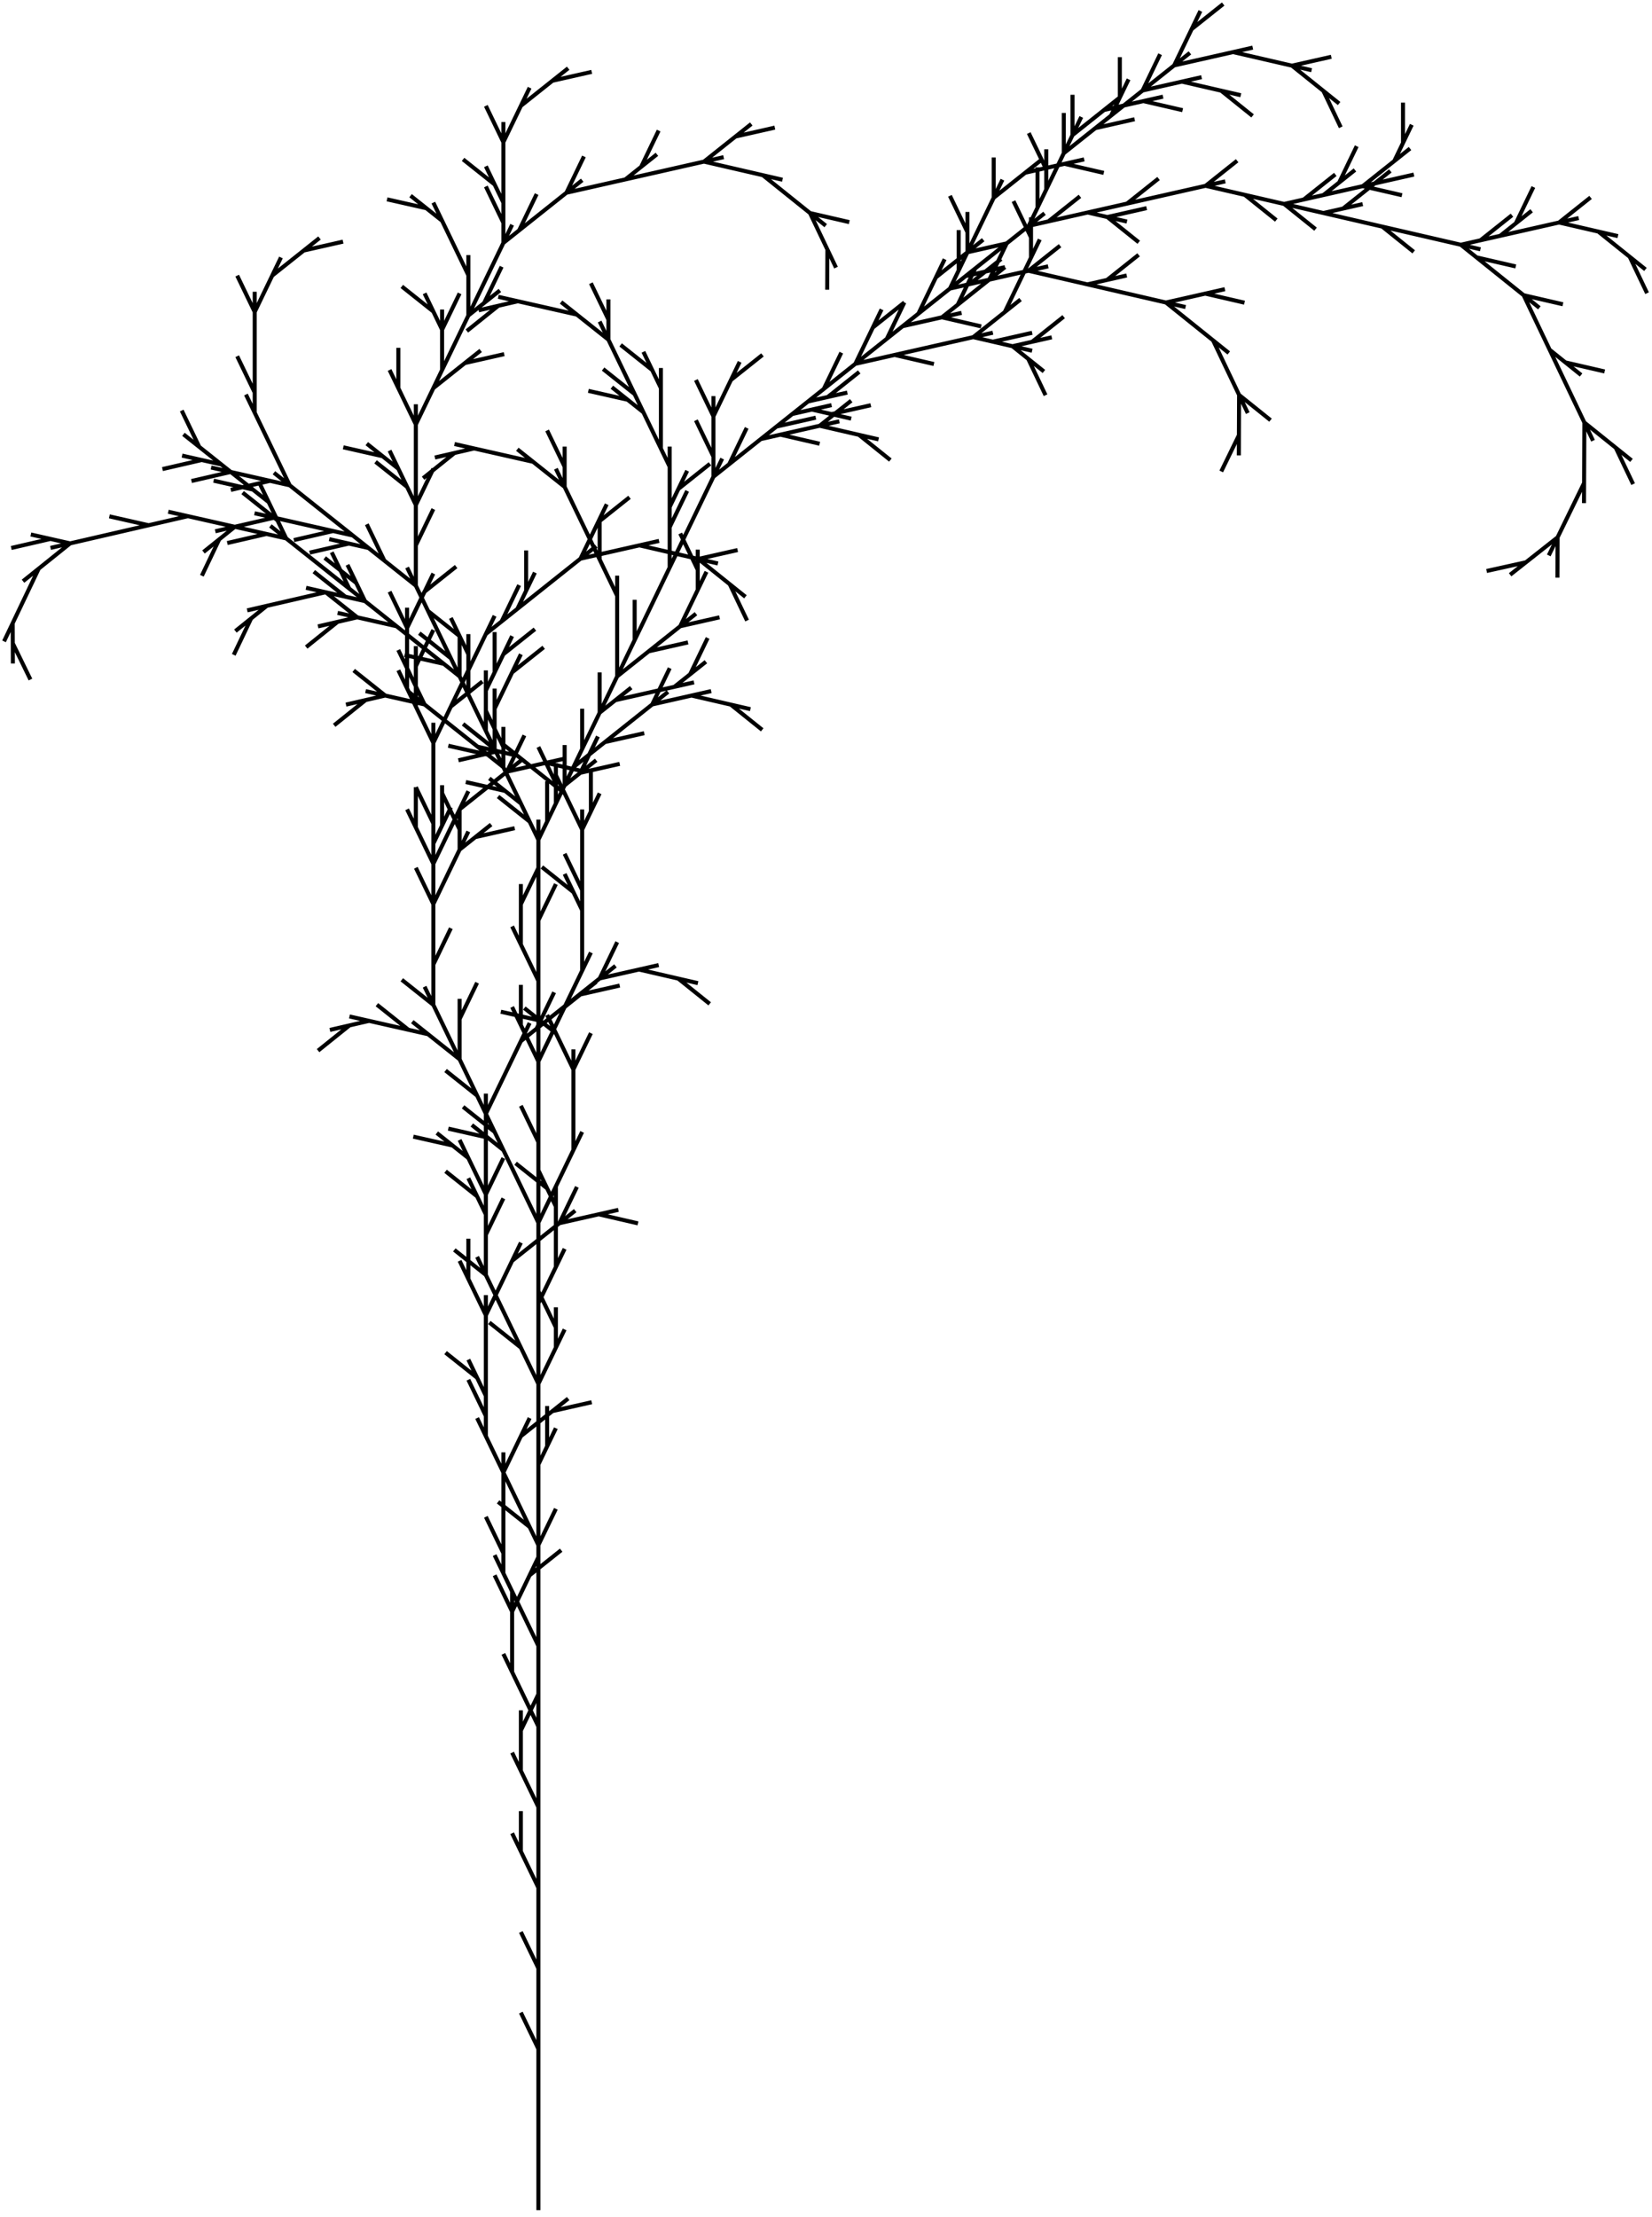 <?xml version="1.0" encoding="UTF-8" standalone="no"?>
<!DOCTYPE svg PUBLIC "-//W3C//DTD SVG 1.1//EN"
    "http://www.w3.org/Graphics/SVG/1.1/DTD/svg11.dtd">
<svg xmlns="http://www.w3.org/2000/svg" width="410" height="550">
  <desc>hogeweg_d LSystem</desc>
  <rect width="100%" height="100%" style="fill: white"/>
  <g stroke="black" fill="none" stroke-width="1">
    <path d="M 133.617 548.355 L 133.617 543.355 L 133.617 538.355 L 133.617 533.355 L 133.617 528.355 L 133.617 523.355 L 133.617 518.355 L 133.617 513.355 L 133.617 508.355 L 131.445 503.851 L 129.273 499.348 M 133.617 508.355 L 133.617 503.355 L 133.617 498.355 L 133.617 493.355 L 133.617 488.355 L 131.445 483.851 L 129.273 479.348 M 133.617 488.355 L 133.617 483.355 L 133.617 478.355 L 133.617 473.355 L 133.617 468.355 L 131.445 463.851 L 129.273 459.348 L 129.273 454.348 L 129.273 449.348 M 129.273 459.348 L 127.1 454.844 M 133.617 468.355 L 133.617 463.355 L 133.617 458.355 L 133.617 453.355 L 133.617 448.355 L 131.445 443.851 L 129.273 439.348 L 129.273 434.348 L 129.273 429.348 L 131.445 424.844 L 133.617 420.341 M 129.273 429.348 L 129.273 424.348 M 129.273 439.348 L 127.1 434.844 M 133.617 448.355 L 133.617 443.355 L 133.617 438.355 L 133.617 433.355 L 133.617 428.355 L 131.445 423.851 L 129.273 419.348 L 127.1 414.844 L 127.1 409.844 L 127.1 404.844 M 127.1 414.844 L 127.1 409.844 L 127.1 404.844 L 127.1 399.844 L 124.928 395.341 L 122.756 390.837 M 127.1 399.844 L 129.273 395.341 L 131.445 390.837 L 135.358 387.725 L 139.271 384.612 M 131.445 390.837 L 133.617 386.334 M 127.1 399.844 L 127.1 394.844 M 127.1 414.844 L 124.928 410.341 M 133.617 428.355 L 133.617 423.355 L 133.617 418.355 L 133.617 413.355 L 133.617 408.355 L 131.445 403.851 L 129.273 399.348 L 127.1 394.844 L 124.928 390.341 L 124.928 385.341 L 124.928 380.341 M 124.928 390.341 L 124.928 385.341 L 122.756 380.837 L 120.584 376.334 M 124.928 385.341 L 124.928 380.341 M 124.928 390.341 L 124.928 385.341 L 122.756 380.837 L 120.584 376.334 M 124.928 385.341 L 124.928 380.341 L 124.928 375.341 L 124.928 370.341 L 124.928 365.341 L 122.756 360.837 L 120.584 356.334 M 124.928 365.341 L 122.756 360.837 L 120.584 356.334 M 124.928 365.341 L 127.1 360.837 L 129.273 356.334 L 133.186 353.221 L 137.099 350.109 L 141.976 349.005 L 146.852 347.902 M 137.099 350.109 L 141.012 346.996 M 129.273 356.334 L 131.445 351.83 M 124.928 365.341 L 124.928 360.341 M 124.928 390.341 L 122.756 385.837 M 133.617 408.355 L 133.617 403.355 L 133.617 398.355 L 133.617 393.355 L 133.617 388.355 L 133.617 383.355 L 135.789 378.851 L 137.962 374.348 M 133.617 383.355 L 131.445 378.851 L 127.532 375.739 L 123.619 372.626 M 131.445 378.851 L 129.273 374.348 L 127.1 369.844 L 124.928 365.341 L 122.756 360.837 L 120.584 356.334 L 120.584 351.334 L 120.584 346.334 M 120.584 356.334 L 120.584 351.334 L 118.412 346.83 L 116.239 342.327 M 120.584 351.334 L 120.584 346.334 M 120.584 356.334 L 120.584 351.334 L 120.584 346.334 L 118.412 341.83 L 114.499 338.718 L 110.585 335.605 M 118.412 341.83 L 116.239 337.327 M 120.584 346.334 L 120.584 341.334 M 120.584 356.334 L 120.584 351.334 L 120.584 346.334 L 118.412 341.83 L 114.499 338.718 L 110.585 335.605 M 118.412 341.83 L 116.239 337.327 M 120.584 346.334 L 120.584 341.334 L 120.584 336.334 L 120.584 331.334 L 120.584 326.334 L 118.412 321.83 L 116.239 317.327 M 120.584 326.334 L 118.412 321.83 L 116.239 317.327 L 116.239 312.327 L 116.239 307.327 M 116.239 317.327 L 114.067 312.824 M 120.584 326.334 L 122.756 321.83 L 124.928 317.327 L 127.1 312.824 L 131.013 309.711 L 134.927 306.598 M 127.1 312.824 L 131.013 309.711 L 134.927 306.598 L 138.84 303.486 L 141.012 298.982 L 143.184 294.479 M 138.84 303.486 L 143.716 302.382 L 148.593 301.279 L 153.465 302.404 L 158.337 303.528 M 148.593 301.279 L 153.47 300.175 M 138.84 303.486 L 142.753 300.373 M 127.1 312.824 L 129.273 308.32 M 120.584 326.334 L 120.584 321.334 M 120.584 356.334 L 118.412 351.83 M 133.617 383.355 L 133.617 378.355 L 133.617 373.355 L 133.617 368.355 L 133.617 363.355 L 135.789 358.851 L 135.789 353.851 L 135.789 348.851 M 135.789 358.851 L 137.962 354.348 M 133.617 363.355 L 133.617 358.355 L 133.617 353.355 L 133.617 348.355 L 133.617 343.355 L 135.789 338.851 L 137.962 334.348 L 137.962 329.348 L 135.789 324.844 L 133.617 320.341 M 137.962 329.348 L 137.962 324.348 M 137.962 334.348 L 140.134 329.844 M 133.617 343.355 L 131.445 338.851 L 129.273 334.348 L 125.36 331.235 L 121.447 328.123 M 129.273 334.348 L 127.1 329.844 L 124.928 325.341 L 122.756 320.837 L 120.584 316.334 L 116.671 313.221 L 112.758 310.109 M 120.584 316.334 L 116.671 313.221 L 112.758 310.109 M 120.584 316.334 L 120.584 311.334 L 120.584 306.334 L 122.756 301.83 L 124.928 297.327 M 120.584 306.334 L 120.584 301.334 M 120.584 316.334 L 120.584 311.334 L 120.584 306.334 L 120.584 301.334 L 120.584 296.334 L 122.756 291.83 L 124.928 287.327 M 120.584 296.334 L 118.412 291.83 L 116.239 287.327 L 112.326 284.214 L 107.45 283.111 L 102.573 282.007 M 112.326 284.214 L 108.413 281.102 M 116.239 287.327 L 114.067 282.824 M 120.584 296.334 L 120.584 291.334 M 120.584 316.334 L 120.584 311.334 L 120.584 306.334 L 120.584 301.334 L 118.412 296.83 L 114.499 293.718 L 110.585 290.605 M 118.412 296.83 L 116.239 292.327 M 120.584 301.334 L 120.584 296.334 L 120.584 291.334 L 120.584 286.334 L 120.584 281.334 L 120.584 276.334 L 122.756 271.83 L 124.928 267.327 M 120.584 276.334 L 118.412 271.83 L 114.499 268.718 L 110.585 265.605 M 118.412 271.83 L 116.239 267.327 M 120.584 276.334 L 118.412 271.83 L 116.239 267.327 L 114.067 262.824 L 110.154 259.711 L 106.241 256.598 M 114.067 262.824 L 114.067 257.824 L 114.067 252.824 L 116.239 248.32 L 118.412 243.817 M 114.067 252.824 L 114.067 247.824 M 114.067 262.824 L 111.895 258.32 M 120.584 276.334 L 122.756 271.83 L 124.928 267.327 L 127.1 262.824 L 129.273 258.32 L 133.186 255.208 L 137.099 252.095 M 129.273 258.32 L 133.186 255.208 L 135.358 250.704 L 137.53 246.201 M 133.186 255.208 L 137.099 252.095 M 129.273 258.32 L 133.186 255.208 L 135.358 250.704 L 137.53 246.201 M 133.186 255.208 L 137.099 252.095 L 141.012 248.982 L 144.925 245.87 L 148.838 242.757 L 151.01 238.254 L 153.182 233.75 M 148.838 242.757 L 151.01 238.254 L 153.182 233.75 M 148.838 242.757 L 153.715 241.654 L 158.591 240.55 L 163.463 241.675 L 168.335 242.8 L 172.234 245.929 L 176.134 249.059 M 168.335 242.8 L 173.207 243.924 M 158.591 240.55 L 163.468 239.447 M 148.838 242.757 L 152.751 239.645 M 129.273 258.32 L 131.445 253.817 M 120.584 276.334 L 120.584 271.334 M 120.584 316.334 L 118.412 311.83 M 133.617 343.355 L 133.617 338.355 L 133.617 333.355 L 133.617 328.355 L 133.617 323.355 L 135.789 318.851 L 137.962 314.348 L 137.962 309.348 L 137.962 304.348 M 137.962 314.348 L 137.962 309.348 L 137.962 304.348 L 137.962 299.348 L 135.789 294.844 L 131.876 291.732 L 127.963 288.619 M 135.789 294.844 L 133.617 290.341 M 137.962 299.348 L 137.962 294.348 M 137.962 314.348 L 140.134 309.844 M 133.617 323.355 L 133.617 318.355 L 133.617 313.355 L 133.617 308.355 L 133.617 303.355 L 131.445 298.851 L 129.273 294.348 M 133.617 303.355 L 135.789 298.851 L 137.962 294.348 L 140.134 289.844 L 142.306 285.341 L 142.306 280.341 L 142.306 275.341 M 142.306 285.341 L 142.306 280.341 L 142.306 275.341 M 142.306 285.341 L 142.306 280.341 L 142.306 275.341 L 142.306 270.341 L 142.306 265.341 L 144.478 260.838 L 146.651 256.334 M 142.306 265.341 L 140.134 260.838 L 137.962 256.334 L 134.049 253.221 L 129.172 252.118 L 124.295 251.014 M 134.049 253.221 L 130.136 250.109 M 137.962 256.334 L 135.789 251.831 M 142.306 265.341 L 142.306 260.341 M 142.306 285.341 L 144.478 280.838 M 133.617 303.355 L 131.445 298.851 L 129.273 294.348 L 127.1 289.844 L 124.928 285.341 L 121.015 282.228 L 116.138 281.125 L 111.262 280.022 M 121.015 282.228 L 116.138 281.125 L 111.262 280.022 M 121.015 282.228 L 117.102 279.116 M 124.928 285.341 L 122.756 280.838 L 118.843 277.725 L 114.93 274.612 M 122.756 280.838 L 120.584 276.334 L 118.412 271.831 L 116.239 267.327 L 114.067 262.824 L 114.067 257.824 L 114.067 252.824 M 114.067 262.824 L 110.154 259.711 L 106.241 256.599 L 101.364 255.495 L 96.488 254.392 M 106.241 256.599 L 101.364 255.495 L 96.488 254.392 L 91.611 253.288 L 86.739 254.413 L 82.84 257.542 L 78.94 260.672 M 86.739 254.413 L 81.867 255.537 M 91.611 253.288 L 86.734 252.185 M 106.241 256.599 L 101.364 255.495 L 97.451 252.382 L 93.538 249.27 M 101.364 255.495 L 96.488 254.392 M 106.241 256.599 L 102.328 253.486 M 114.067 262.824 L 111.895 258.32 L 109.723 253.817 L 107.55 249.313 L 103.637 246.201 L 99.724 243.088 M 107.55 249.313 L 103.637 246.201 L 99.724 243.088 M 107.55 249.313 L 107.55 244.313 L 107.55 239.313 L 109.723 234.81 L 111.895 230.306 M 107.55 239.313 L 107.55 234.313 M 107.55 249.313 L 107.55 244.313 L 107.55 239.313 L 109.723 234.81 L 111.895 230.306 M 107.55 239.313 L 107.55 234.313 L 107.55 229.313 L 107.55 224.313 L 107.55 219.313 L 107.55 214.313 L 105.378 209.81 L 103.206 205.306 M 107.55 214.313 L 105.378 209.81 L 103.206 205.306 L 103.206 200.306 L 103.206 195.306 M 103.206 205.306 L 101.034 200.803 M 107.55 214.313 L 109.723 209.81 L 111.895 205.306 L 114.067 200.803 L 117.98 197.69 L 121.893 194.578 M 114.067 200.803 L 117.98 197.69 L 121.893 194.578 L 125.806 191.465 L 127.978 186.962 L 130.151 182.458 M 125.806 191.465 L 130.683 190.362 L 135.56 189.258 L 140.431 190.383 L 145.303 191.508 M 135.56 189.258 L 140.436 188.155 M 125.806 191.465 L 129.719 188.352 M 114.067 200.803 L 116.239 196.299 M 107.55 214.313 L 107.55 209.313 M 107.55 249.313 L 107.55 244.313 L 107.55 239.313 L 107.55 234.313 L 107.55 229.313 L 107.55 224.313 L 105.378 219.81 L 103.206 215.306 M 107.55 224.313 L 109.723 219.81 L 111.895 215.306 L 114.067 210.803 L 114.067 205.803 L 111.895 201.299 L 109.723 196.796 M 114.067 205.803 L 114.067 200.803 M 114.067 210.803 L 117.98 207.69 L 122.857 206.587 L 127.734 205.483 M 117.98 207.69 L 121.893 204.578 M 114.067 210.803 L 116.239 206.299 M 107.55 224.313 L 107.55 219.313 L 107.55 214.313 L 107.55 209.313 L 109.723 204.81 L 109.723 199.81 L 109.723 194.81 M 109.723 204.81 L 109.723 199.81 L 109.723 194.81 M 109.723 204.81 L 111.895 200.306 M 107.55 209.313 L 107.55 204.313 L 105.378 199.81 L 103.206 195.306 M 107.55 204.313 L 107.55 199.313 L 107.55 194.313 L 107.55 189.313 L 107.55 184.313 L 105.378 179.81 L 103.206 175.306 M 107.55 184.313 L 105.378 179.81 L 103.206 175.306 L 103.206 170.306 L 103.206 165.306 M 103.206 175.306 L 101.034 170.803 M 107.55 184.313 L 105.378 179.81 L 103.206 175.306 L 103.206 170.306 L 103.206 165.306 L 105.378 160.803 L 107.55 156.299 M 103.206 165.306 L 103.206 160.306 M 103.206 175.306 L 101.034 170.803 M 107.55 184.313 L 105.378 179.81 L 103.206 175.306 L 101.034 170.803 L 101.034 165.803 L 101.034 160.803 M 101.034 170.803 L 101.034 165.803 L 101.034 160.803 L 101.034 155.803 L 98.862 151.299 L 96.689 146.796 M 101.034 155.803 L 103.206 151.299 L 105.378 146.796 L 109.291 143.683 L 113.204 140.571 M 105.378 146.796 L 107.55 142.292 M 101.034 155.803 L 101.034 150.803 M 101.034 170.803 L 98.862 166.299 M 107.55 184.313 L 109.723 179.81 L 111.895 175.306 L 115.808 172.194 L 119.721 169.081 M 111.895 175.306 L 114.067 170.803 L 116.239 166.299 L 118.412 161.796 L 120.584 157.292 L 124.497 154.18 L 128.41 151.067 M 120.584 157.292 L 124.497 154.18 L 126.669 149.676 L 128.841 145.173 M 124.497 154.18 L 128.41 151.067 M 120.584 157.292 L 124.497 154.18 L 128.41 151.067 L 130.582 146.564 L 130.582 141.564 L 130.582 136.564 M 130.582 146.564 L 132.754 142.06 M 128.41 151.067 L 132.323 147.955 M 120.584 157.292 L 124.497 154.18 L 128.41 151.067 L 130.582 146.564 L 130.582 141.564 L 130.582 136.564 M 130.582 146.564 L 132.754 142.06 M 128.41 151.067 L 132.323 147.955 L 136.236 144.842 L 140.149 141.729 L 144.062 138.617 L 146.234 134.113 L 148.406 129.61 M 144.062 138.617 L 146.234 134.113 L 148.406 129.61 L 152.32 126.497 L 156.233 123.385 M 148.406 129.61 L 150.579 125.106 M 144.062 138.617 L 148.939 137.513 L 153.815 136.41 L 158.692 135.306 L 163.564 136.431 L 168.436 137.556 M 158.692 135.306 L 163.564 136.431 L 168.436 137.556 L 173.308 138.681 L 178.185 137.577 L 183.061 136.474 M 173.308 138.681 L 177.207 141.81 L 181.107 144.94 L 183.259 149.453 L 185.412 153.966 M 181.107 144.94 L 185.006 148.07 M 173.308 138.681 L 178.18 139.805 M 158.692 135.306 L 163.569 134.203 M 144.062 138.617 L 147.975 135.504 M 120.584 157.292 L 122.756 152.789 M 107.55 184.313 L 107.55 179.313 M 107.55 249.313 L 105.378 244.81 M 133.617 303.355 L 133.617 298.355 L 133.617 293.355 L 133.617 288.355 L 133.617 283.355 L 131.445 278.851 L 129.273 274.348 M 133.617 283.355 L 133.617 278.355 L 133.617 273.355 L 133.617 268.355 L 133.617 263.355 L 131.445 258.851 L 129.273 254.348 L 129.273 249.348 L 129.273 244.348 M 129.273 254.348 L 127.1 249.845 M 133.617 263.355 L 135.789 258.851 L 137.962 254.348 L 140.134 249.845 L 144.047 246.732 L 148.924 245.629 L 153.8 244.525 M 144.047 246.732 L 147.96 243.619 M 140.134 249.845 L 142.306 245.341 L 144.478 240.838 L 144.478 235.838 L 144.478 230.838 M 144.478 240.838 L 144.478 235.838 L 144.478 230.838 L 144.478 225.838 L 142.306 221.334 L 138.393 218.221 L 134.48 215.109 M 142.306 221.334 L 140.134 216.831 M 144.478 225.838 L 144.478 220.838 M 144.478 240.838 L 144.478 235.838 L 144.478 230.838 L 144.478 225.838 L 142.306 221.334 L 138.393 218.221 L 134.48 215.109 M 142.306 221.334 L 140.134 216.831 M 144.478 225.838 L 144.478 220.838 L 142.306 216.334 L 140.134 211.831 M 144.478 220.838 L 144.478 215.838 L 144.478 210.838 L 144.478 205.838 L 146.65 201.334 L 148.823 196.831 M 144.478 205.838 L 146.65 201.334 L 146.65 196.334 L 146.65 191.334 M 146.65 201.334 L 148.823 196.831 M 144.478 205.838 L 142.306 201.334 L 140.134 196.831 L 136.221 193.718 L 132.308 190.606 M 140.134 196.831 L 136.221 193.718 L 132.308 190.606 L 128.395 187.493 L 123.518 186.389 L 118.646 187.514 L 113.774 188.639 M 123.518 186.389 L 118.641 185.286 M 128.395 187.493 L 124.482 184.38 M 140.134 196.831 L 137.962 192.327 M 144.478 205.838 L 144.478 200.838 M 144.478 240.838 L 146.65 236.334 M 133.617 263.355 L 133.617 258.355 L 133.617 253.355 L 133.617 248.355 L 133.617 243.355 L 131.445 238.851 L 129.273 234.348 L 129.273 229.348 L 129.273 224.348 L 131.445 219.845 L 133.617 215.341 M 129.273 224.348 L 129.273 219.348 M 129.273 234.348 L 127.1 229.845 M 133.617 243.355 L 133.617 238.355 L 133.617 233.355 L 133.617 228.355 L 135.789 223.851 L 137.962 219.348 M 133.617 228.355 L 133.617 223.355 L 133.617 218.355 L 133.617 213.355 L 133.617 208.355 L 135.789 203.851 L 137.962 199.348 M 133.617 208.355 L 135.789 203.851 L 135.789 198.851 L 135.789 193.851 M 135.789 203.851 L 137.962 199.348 M 133.617 208.355 L 131.445 203.851 L 129.273 199.348 L 125.36 196.235 L 120.483 195.132 L 115.606 194.029 M 125.36 196.235 L 121.447 193.123 M 129.273 199.348 L 127.1 194.845 M 133.617 208.355 L 131.445 203.851 L 127.532 200.739 L 123.619 197.626 M 131.445 203.851 L 129.273 199.348 L 127.1 194.845 L 124.928 190.341 L 122.756 185.838 L 118.843 182.725 L 114.93 179.612 M 122.756 185.838 L 118.843 182.725 L 114.93 179.612 M 122.756 185.838 L 122.756 180.838 L 122.756 175.838 L 124.928 171.334 L 127.1 166.831 L 131.013 163.718 L 134.927 160.606 M 127.1 166.831 L 129.273 162.327 M 122.756 175.838 L 122.756 170.838 M 122.756 185.838 L 120.584 181.334 M 133.617 208.355 L 135.789 203.851 L 137.962 199.348 L 137.962 194.348 L 135.789 189.845 L 133.617 185.341 M 137.962 194.348 L 137.962 189.348 M 137.962 199.348 L 140.134 194.845 L 142.306 190.341 L 146.219 187.228 L 150.132 184.116 L 155.009 183.012 L 159.886 181.909 M 150.132 184.116 L 154.045 181.003 M 142.306 190.341 L 146.219 187.228 L 150.132 184.116 L 155.009 183.012 L 159.886 181.909 M 150.132 184.116 L 154.045 181.003 L 157.958 177.891 L 161.871 174.778 L 164.043 170.275 L 166.216 165.771 M 161.871 174.778 L 164.043 170.275 L 166.216 165.771 M 161.871 174.778 L 166.748 173.675 L 171.625 172.571 L 176.497 173.696 L 181.368 174.821 L 185.268 177.95 L 189.167 181.08 M 181.368 174.821 L 186.24 175.946 M 171.625 172.571 L 176.501 171.468 M 161.871 174.778 L 165.784 171.666 M 142.306 190.341 L 144.478 185.838 M 133.617 208.355 L 135.789 203.851 L 137.962 199.348 L 140.134 194.845 L 144.047 191.732 L 146.219 187.228 L 148.391 182.725 M 144.047 191.732 L 148.924 190.629 L 153.8 189.525 M 144.047 191.732 L 147.96 188.619 M 140.134 194.845 L 142.306 190.341 L 144.478 185.838 L 144.478 180.838 L 144.478 175.838 M 144.478 185.838 L 146.65 181.334 L 148.823 176.831 L 150.995 172.327 L 153.167 167.824 L 153.167 162.824 L 153.167 157.824 M 153.167 167.824 L 153.167 162.824 L 153.167 157.824 M 153.167 167.824 L 157.08 164.711 L 160.993 161.599 L 165.87 160.495 L 170.747 159.392 M 160.993 161.599 L 164.906 158.486 M 153.167 167.824 L 157.08 164.711 L 160.993 161.599 L 164.906 158.486 L 168.819 155.373 L 173.696 154.27 L 178.573 153.166 M 168.819 155.373 L 170.992 150.87 L 173.164 146.366 L 173.164 141.366 L 170.992 136.863 L 168.819 132.359 M 173.164 141.366 L 173.164 136.366 M 173.164 146.366 L 175.336 141.863 M 168.819 155.373 L 172.732 152.261 M 153.167 167.824 L 153.167 162.824 L 153.167 157.824 L 153.167 152.824 L 153.167 147.824 L 150.995 143.32 L 148.823 138.817 M 153.167 147.824 L 150.995 143.32 L 148.823 138.817 L 148.823 133.817 L 148.823 128.817 M 148.823 138.817 L 146.65 134.313 M 153.167 147.824 L 150.995 143.32 L 148.823 138.817 L 148.823 133.817 L 148.823 128.817 M 148.823 138.817 L 146.65 134.313 L 144.478 129.81 L 142.306 125.306 L 140.134 120.803 L 140.134 115.803 L 140.134 110.803 M 140.134 120.803 L 140.134 115.803 L 137.962 111.299 L 135.789 106.796 M 140.134 115.803 L 140.134 110.803 M 140.134 120.803 L 136.221 117.69 L 132.308 114.578 L 127.431 113.474 L 122.554 112.371 M 132.308 114.578 L 127.431 113.474 L 122.554 112.371 L 117.678 111.267 L 112.806 112.392 L 108.906 115.522 L 105.007 118.651 M 112.806 112.392 L 107.934 113.517 M 117.678 111.267 L 112.801 110.164 M 132.308 114.578 L 128.395 111.465 M 140.134 120.803 L 137.962 116.299 M 153.167 147.824 L 153.167 142.824 M 153.167 167.824 L 155.339 163.32 M 133.617 208.355 L 131.445 203.851 L 129.273 199.348 L 125.36 196.235 L 120.483 195.132 L 115.606 194.029 M 125.36 196.235 L 121.447 193.123 M 129.273 199.348 L 127.1 194.845 L 124.928 190.341 L 122.756 185.838 L 120.584 181.334 L 120.584 176.334 L 120.584 171.334 L 122.756 166.831 L 124.928 162.327 L 128.841 159.215 L 132.754 156.102 M 124.928 162.327 L 127.1 157.824 M 120.584 171.334 L 122.756 166.831 L 122.756 161.831 L 122.756 156.831 M 122.756 166.831 L 124.928 162.327 M 120.584 171.334 L 120.584 166.334 M 120.584 181.334 L 118.412 176.831 L 116.239 172.327 L 114.067 167.824 L 114.067 162.824 L 114.067 157.824 M 114.067 167.824 L 110.154 164.711 L 105.277 163.608 L 100.401 162.504 M 110.154 164.711 L 106.241 161.599 M 114.067 167.824 L 110.154 164.711 L 105.277 163.608 L 100.401 162.504 M 110.154 164.711 L 106.241 161.599 L 102.328 158.486 L 98.415 155.373 L 94.502 152.261 L 90.589 149.148 L 88.417 144.645 L 86.244 140.141 M 90.589 149.148 L 88.417 144.645 L 84.504 141.532 L 80.591 138.42 M 88.417 144.645 L 86.244 140.141 M 90.589 149.148 L 85.712 148.045 L 80.835 146.941 L 75.964 148.066 L 71.092 149.191 M 80.835 146.941 L 75.964 148.066 L 71.092 149.191 L 66.22 150.315 L 62.321 153.445 L 60.168 157.958 L 58.015 162.471 M 62.321 153.445 L 58.421 156.575 M 66.22 150.315 L 61.348 151.44 M 80.835 146.941 L 75.959 145.838 M 90.589 149.148 L 86.676 146.036 M 114.067 167.824 L 110.154 164.711 L 106.241 161.599 L 102.328 158.486 L 98.415 155.373 L 93.538 154.27 L 88.662 153.166 L 84.749 150.054 L 80.835 146.941 M 88.662 153.166 L 83.79 154.291 L 79.89 157.421 L 75.991 160.55 M 83.79 154.291 L 78.918 155.416 M 88.662 153.166 L 83.785 152.063 M 98.415 155.373 L 94.502 152.261 L 90.589 149.148 L 85.712 148.045 L 81.799 144.932 L 77.886 141.82 M 85.712 148.045 L 80.835 146.941 M 90.589 149.148 L 86.676 146.036 L 84.504 141.532 L 82.331 137.029 M 86.676 146.036 L 82.763 142.923 L 78.85 139.81 L 74.937 136.698 L 71.024 133.585 L 68.851 129.082 L 66.679 124.578 M 71.024 133.585 L 68.851 129.082 L 64.938 125.969 L 61.025 122.857 M 68.851 129.082 L 66.679 124.578 M 71.024 133.585 L 68.851 129.082 L 66.679 124.578 L 62.766 121.466 L 57.889 120.362 L 53.013 119.259 M 62.766 121.466 L 58.853 118.353 M 66.679 124.578 L 64.507 120.075 M 71.024 133.585 L 68.851 129.082 L 66.679 124.578 L 62.766 121.466 L 58.853 118.353 M 66.679 124.578 L 62.766 121.466 L 58.853 118.353 L 54.94 115.241 L 50.063 114.137 L 45.192 115.262 L 40.32 116.387 M 50.063 114.137 L 45.187 113.034 M 54.94 115.241 L 51.027 112.128 M 66.679 124.578 L 64.507 120.075 M 71.024 133.585 L 66.147 132.482 L 61.275 133.607 L 56.403 134.731 M 66.147 132.482 L 61.27 131.378 L 56.394 130.275 L 51.517 129.171 L 46.64 128.068 L 41.768 129.193 L 36.896 130.317 M 46.64 128.068 L 41.768 129.193 L 36.896 130.317 M 46.64 128.068 L 41.768 129.193 L 36.896 130.317 L 32.02 129.214 L 27.143 128.11 M 36.896 130.317 L 32.025 131.442 M 46.64 128.068 L 41.768 129.193 L 36.896 130.317 L 32.02 129.214 L 27.143 128.11 M 36.896 130.317 L 32.025 131.442 L 27.153 132.567 L 22.281 133.692 L 17.409 134.816 L 12.532 133.713 L 7.656 132.609 M 17.409 134.816 L 12.532 133.713 L 7.66 134.838 L 2.789 135.962 M 12.532 133.713 L 7.656 132.609 M 17.409 134.816 L 13.51 137.946 L 9.61 141.076 L 7.458 145.589 L 5.305 150.101 M 9.61 141.076 L 7.458 145.589 L 5.305 150.101 L 3.153 154.614 L 3.174 159.614 L 5.366 164.108 L 7.558 168.602 M 3.174 159.614 L 3.196 164.614 M 3.153 154.614 L 1 159.127 M 9.61 141.076 L 5.711 144.205 M 17.409 134.816 L 12.537 135.941 M 46.64 128.068 L 41.763 126.964 M 71.024 133.585 L 67.111 130.473 M 114.067 167.824 L 111.895 163.32 M 133.617 208.355 L 131.445 203.851 L 129.273 199.348 L 127.1 194.845 L 124.928 190.341 L 124.928 185.341 L 122.756 180.838 L 120.584 176.334 M 124.928 185.341 L 124.928 180.341 M 124.928 190.341 L 121.015 187.228 L 116.138 186.125 L 111.262 185.022 M 121.015 187.228 L 117.102 184.116 L 113.189 181.003 L 109.276 177.891 L 105.363 174.778 L 100.486 173.675 L 95.61 172.571 M 105.363 174.778 L 100.486 173.675 L 95.61 172.571 M 105.363 174.778 L 103.191 170.275 L 101.019 165.771 L 101.019 160.771 L 101.019 155.771 L 103.191 151.268 L 105.363 146.764 M 101.019 155.771 L 101.019 150.771 M 101.019 165.771 L 98.846 161.268 M 105.363 174.778 L 100.486 173.675 L 95.61 172.571 L 91.697 169.459 L 87.784 166.346 M 95.61 172.571 L 90.738 173.696 L 86.838 176.826 L 82.939 179.955 M 90.738 173.696 L 85.866 174.821 M 95.61 172.571 L 90.733 171.468 M 105.363 174.778 L 101.45 171.666 M 124.928 190.341 L 122.756 185.838 L 120.584 181.334 L 118.412 176.831 L 116.239 172.327 L 116.239 167.327 L 116.239 162.327 L 114.067 157.824 L 110.154 154.711 L 106.241 151.599 M 114.067 157.824 L 111.895 153.32 M 116.239 162.327 L 116.239 157.327 M 116.239 172.327 L 114.067 167.824 L 111.895 163.32 L 107.982 160.208 L 104.069 157.095 M 111.895 163.32 L 109.723 158.817 L 107.55 154.313 L 105.378 149.81 L 103.206 145.306 L 99.293 142.194 L 95.38 139.081 M 103.206 145.306 L 99.293 142.194 L 95.38 139.081 M 103.206 145.306 L 103.206 140.306 L 103.206 135.306 L 105.378 130.803 L 107.55 126.299 M 103.206 135.306 L 103.206 130.306 M 103.206 145.306 L 103.206 140.306 L 103.206 135.306 L 103.206 130.306 L 103.206 125.306 L 105.378 120.803 L 107.55 116.299 M 103.206 125.306 L 101.034 120.803 L 98.862 116.299 L 94.949 113.187 L 90.072 112.083 L 85.195 110.98 M 94.949 113.187 L 91.035 110.074 M 98.862 116.299 L 96.689 111.796 M 103.206 125.306 L 103.206 120.306 M 103.206 145.306 L 99.293 142.194 L 95.38 139.081 L 93.208 134.578 L 91.035 130.074 M 95.38 139.081 L 91.467 135.969 L 87.554 132.856 L 82.677 131.752 L 77.805 132.877 L 72.933 134.002 M 82.677 131.752 L 77.8 130.649 M 87.554 132.856 L 82.677 131.752 L 77.805 132.877 L 72.933 134.002 M 82.677 131.752 L 77.8 130.649 L 72.924 129.546 L 68.047 128.442 L 64.134 125.329 L 60.221 122.217 M 68.047 128.442 L 63.175 129.567 L 58.303 130.691 L 54.404 133.821 L 52.251 138.334 L 50.099 142.847 M 54.404 133.821 L 50.504 136.951 M 58.303 130.691 L 53.431 131.816 M 68.047 128.442 L 63.17 127.338 M 87.554 132.856 L 83.641 129.743 M 103.206 145.306 L 99.293 142.194 L 95.38 139.081 L 91.467 135.969 L 86.59 134.865 L 81.718 135.99 L 76.847 137.115 M 86.59 134.865 L 81.713 133.762 M 91.467 135.969 L 87.554 132.856 L 83.641 129.743 L 79.728 126.631 L 75.815 123.518 L 71.902 120.406 L 69.729 115.902 L 67.557 111.399 M 71.902 120.406 L 67.025 119.302 L 62.153 120.427 L 57.281 121.552 M 67.025 119.302 L 62.148 118.199 M 71.902 120.406 L 67.025 119.302 L 62.148 118.199 L 57.272 117.095 L 52.4 118.22 L 47.528 119.345 M 57.272 117.095 L 53.359 113.983 L 49.446 110.87 L 47.273 106.367 L 45.101 101.863 M 49.446 110.87 L 45.532 107.757 M 57.272 117.095 L 52.395 115.992 M 71.902 120.406 L 69.729 115.902 L 67.557 111.399 L 65.385 106.895 L 63.213 102.392 L 63.213 97.392 L 63.213 92.392 M 63.213 102.392 L 63.213 97.392 L 61.041 92.888 L 58.868 88.385 M 63.213 97.392 L 63.213 92.392 M 63.213 102.392 L 63.213 97.392 L 61.041 92.888 L 58.868 88.385 M 63.213 97.392 L 63.213 92.392 L 63.213 87.392 L 63.213 82.392 L 63.213 77.392 L 61.041 72.888 L 58.868 68.385 M 63.213 77.392 L 61.041 72.888 L 58.868 68.385 M 63.213 77.392 L 65.385 72.888 L 67.557 68.385 L 71.47 65.272 L 75.383 62.16 L 80.26 61.056 L 85.137 59.953 M 75.383 62.16 L 79.296 59.047 M 67.557 68.385 L 69.729 63.881 M 63.213 77.392 L 63.213 72.392 M 63.213 102.392 L 61.041 97.888 M 71.902 120.406 L 67.989 117.293 M 103.206 145.306 L 103.206 140.306 L 103.206 135.306 L 105.378 130.803 L 107.55 126.299 M 103.206 135.306 L 103.206 130.306 L 103.206 125.306 L 101.034 120.803 L 97.121 117.69 L 93.208 114.578 M 101.034 120.803 L 98.862 116.299 M 103.206 125.306 L 103.206 120.306 L 103.206 115.306 L 103.206 110.306 L 103.206 105.306 L 101.034 100.803 L 98.862 96.299 M 103.206 105.306 L 101.034 100.803 L 98.862 96.299 L 98.862 91.299 L 98.862 86.299 M 98.862 96.299 L 96.689 91.796 M 103.206 105.306 L 105.378 100.803 L 107.55 96.299 L 111.463 93.187 L 115.377 90.074 L 120.253 88.971 L 125.13 87.867 M 115.377 90.074 L 119.29 86.962 M 107.55 96.299 L 109.723 91.796 M 103.206 105.306 L 105.378 100.803 L 107.55 96.299 L 111.463 93.187 L 115.377 90.074 M 107.55 96.299 L 109.723 91.796 L 111.895 87.292 L 114.067 82.789 L 116.239 78.285 L 120.152 75.173 L 124.066 72.06 M 116.239 78.285 L 120.152 75.173 L 122.325 70.669 L 124.497 66.166 M 120.152 75.173 L 124.066 72.06 M 116.239 78.285 L 116.239 73.285 L 116.239 68.285 L 114.067 63.782 L 111.895 59.278 M 116.239 68.285 L 114.067 63.782 L 111.895 59.278 L 109.723 54.775 L 105.81 51.662 L 100.933 50.559 L 96.056 49.455 M 105.81 51.662 L 101.897 48.55 M 109.723 54.775 L 107.55 50.271 M 116.239 68.285 L 116.239 63.285 M 116.239 78.285 L 118.412 73.782 M 103.206 105.306 L 105.378 100.803 L 107.55 96.299 L 109.723 91.796 L 109.723 86.796 L 109.723 81.796 L 111.895 77.292 L 114.067 72.789 M 109.723 81.796 L 107.55 77.292 L 103.637 74.18 L 99.724 71.067 M 107.55 77.292 L 105.378 72.789 M 109.723 81.796 L 109.723 76.796 M 109.723 91.796 L 111.895 87.292 L 114.067 82.789 L 116.239 78.285 L 120.152 75.173 L 124.066 72.06 M 116.239 78.285 L 118.412 73.782 L 120.584 69.278 L 122.756 64.775 L 124.928 60.271 L 128.841 57.159 L 132.754 54.046 M 124.928 60.271 L 128.841 57.159 L 131.013 52.655 L 133.186 48.152 M 128.841 57.159 L 132.754 54.046 M 124.928 60.271 L 124.928 55.271 L 124.928 50.271 L 122.756 45.768 L 118.843 42.655 L 114.93 39.543 M 122.756 45.768 L 120.584 41.265 M 124.928 50.271 L 124.928 45.271 M 124.928 60.271 L 124.928 55.271 L 122.756 50.768 L 120.584 46.265 M 124.928 55.271 L 124.928 50.271 L 124.928 45.271 L 124.928 40.271 L 124.928 35.271 L 122.756 30.768 L 120.584 26.265 M 124.928 35.271 L 122.756 30.768 L 120.584 26.265 M 124.928 35.271 L 127.1 30.768 L 129.273 26.265 L 133.186 23.152 L 137.099 20.039 L 141.976 18.936 L 146.852 17.832 M 137.099 20.039 L 141.012 16.927 M 129.273 26.265 L 131.445 21.761 M 124.928 35.271 L 124.928 30.271 M 124.928 60.271 L 128.841 57.159 L 132.754 54.046 L 136.667 50.934 L 140.58 47.821 L 142.753 43.318 L 144.925 38.814 M 140.58 47.821 L 145.457 46.718 L 150.334 45.614 M 140.58 47.821 L 145.457 46.718 L 150.334 45.614 L 155.211 44.511 L 159.124 41.398 L 161.296 36.895 L 163.468 32.391 M 159.124 41.398 L 163.037 38.286 M 155.211 44.511 L 160.087 43.407 M 140.58 47.821 L 145.457 46.718 L 150.334 45.614 L 155.211 44.511 L 159.124 41.398 L 161.296 36.895 L 163.468 32.391 M 159.124 41.398 L 163.037 38.286 M 155.211 44.511 L 160.087 43.407 L 164.964 42.304 L 169.841 41.2 L 174.717 40.097 L 178.631 36.984 L 182.543 33.872 M 174.717 40.097 L 178.631 36.984 L 182.543 33.872 L 187.42 32.768 L 192.297 31.665 M 182.543 33.872 L 186.457 30.759 M 174.717 40.097 L 179.589 41.222 L 184.461 42.346 L 189.333 43.471 L 193.232 46.601 L 197.132 49.73 M 189.333 43.471 L 193.232 46.601 L 197.132 49.73 L 201.031 52.86 L 205.903 53.985 L 210.775 55.109 M 201.031 52.86 L 203.184 57.373 L 205.336 61.886 L 205.315 66.886 L 205.293 71.886 M 205.336 61.886 L 207.489 66.399 M 201.031 52.86 L 204.931 55.989 M 189.333 43.471 L 194.205 44.596 M 174.717 40.097 L 179.594 38.993 M 140.58 47.821 L 144.494 44.709 M 124.928 60.271 L 127.1 55.768 M 103.206 105.306 L 103.206 100.306 M 103.206 145.306 L 101.034 140.803 M 133.617 208.355 L 135.789 203.851 L 137.962 199.348 L 137.962 194.348 L 135.789 189.845 L 133.617 185.341 M 137.962 194.348 L 137.962 189.348 M 137.962 199.348 L 140.134 194.845 L 140.134 189.845 L 140.134 184.845 M 140.134 194.845 L 142.306 190.341 L 144.478 185.838 L 146.65 181.334 L 148.823 176.831 L 148.823 171.831 L 148.823 166.831 M 148.823 176.831 L 152.736 173.718 L 157.613 172.615 L 162.489 171.511 M 152.736 173.718 L 157.613 172.615 L 162.489 171.511 L 167.366 170.408 L 171.279 167.295 L 173.451 162.792 L 175.623 158.288 M 171.279 167.295 L 175.192 164.182 M 167.366 170.408 L 172.243 169.304 M 152.736 173.718 L 156.649 170.606 M 148.823 176.831 L 150.995 172.327 L 153.167 167.824 L 155.339 163.32 L 157.512 158.817 L 157.512 153.817 L 157.512 148.817 M 157.512 158.817 L 159.684 154.313 L 161.856 149.81 L 164.028 145.306 L 166.201 140.803 L 166.201 135.803 L 166.201 130.803 L 168.373 126.299 L 170.545 121.796 M 166.201 130.803 L 166.201 125.803 M 166.201 140.803 L 166.201 135.803 L 166.201 130.803 L 166.201 125.803 L 168.373 121.299 L 172.286 118.187 L 176.199 115.074 M 168.373 121.299 L 170.545 116.796 M 166.201 125.803 L 166.201 120.803 L 166.201 115.803 L 164.028 111.299 L 161.856 106.796 M 166.201 115.803 L 164.028 111.299 L 161.856 106.796 L 159.684 102.292 L 155.771 99.18 L 150.894 98.076 L 146.017 96.973 M 155.771 99.18 L 151.858 96.067 M 159.684 102.292 L 157.512 97.789 M 166.201 115.803 L 164.028 111.299 L 161.856 106.796 L 159.684 102.292 L 155.771 99.18 L 150.894 98.076 L 146.017 96.973 M 155.771 99.18 L 151.858 96.067 M 159.684 102.292 L 157.512 97.789 L 153.599 94.676 L 149.686 91.564 M 157.512 97.789 L 155.339 93.285 L 153.167 88.782 L 150.995 84.278 L 150.995 79.278 L 150.995 74.278 M 150.995 84.278 L 150.995 79.278 L 148.823 74.775 L 146.65 70.271 M 150.995 79.278 L 150.995 74.278 M 150.995 84.278 L 147.082 81.166 L 143.169 78.053 L 138.292 76.95 L 133.416 75.846 M 143.169 78.053 L 138.292 76.95 L 133.416 75.846 L 128.539 74.743 L 123.667 75.868 L 119.767 78.997 L 115.868 82.127 M 123.667 75.868 L 118.795 76.992 M 128.539 74.743 L 123.662 73.639 M 143.169 78.053 L 139.256 74.941 M 150.995 84.278 L 148.823 79.775 M 166.201 115.803 L 164.028 111.299 L 164.028 106.299 L 164.028 101.299 M 164.028 111.299 L 164.028 106.299 L 164.028 101.299 L 164.028 96.299 L 161.856 91.796 L 157.943 88.683 L 154.03 85.571 M 161.856 91.796 L 159.684 87.292 M 164.028 96.299 L 164.028 91.299 M 164.028 111.299 L 161.856 106.796 M 166.201 115.803 L 166.201 110.803 M 166.201 140.803 L 168.373 136.299 L 170.545 131.796 L 172.717 127.292 L 174.889 122.789 L 177.062 118.285 L 180.975 115.173 L 184.888 112.06 M 177.062 118.285 L 177.062 113.285 L 174.889 108.782 L 172.717 104.278 M 177.062 113.285 L 177.062 108.285 M 177.062 118.285 L 177.062 113.285 L 177.062 108.285 L 177.062 103.285 L 174.889 98.782 L 172.717 94.278 M 177.062 103.285 L 179.234 98.782 L 181.406 94.278 L 185.319 91.166 L 189.232 88.053 M 181.406 94.278 L 183.578 89.775 M 177.062 103.285 L 177.062 98.285 M 177.062 118.285 L 180.975 115.173 L 183.147 110.669 L 185.319 106.166 M 180.975 115.173 L 184.888 112.06 L 188.801 108.948 L 193.678 107.844 L 198.554 106.741 M 188.801 108.948 L 193.678 107.844 L 198.554 106.741 L 203.431 105.637 L 207.344 102.525 L 211.257 99.412 M 203.431 105.637 L 208.303 106.762 L 213.175 107.887 L 217.074 111.016 L 220.974 114.146 M 213.175 107.887 L 218.047 109.011 M 203.431 105.637 L 208.308 104.534 M 188.801 108.948 L 192.714 105.835 M 177.062 118.285 L 180.975 115.173 L 183.147 110.669 L 185.319 106.166 M 180.975 115.173 L 184.888 112.06 L 188.801 108.948 L 192.714 105.835 L 196.627 102.722 L 201.504 101.619 L 206.375 102.744 L 211.247 103.868 M 201.504 101.619 L 206.375 102.744 L 211.252 101.64 L 216.129 100.537 M 206.375 102.744 L 211.247 103.868 M 201.504 101.619 L 206.38 100.516 M 196.627 102.722 L 200.54 99.61 L 205.417 98.506 L 209.33 95.394 L 213.243 92.281 M 205.417 98.506 L 210.293 97.403 M 200.54 99.61 L 204.453 96.497 L 206.625 91.994 L 208.797 87.49 M 204.453 96.497 L 208.366 93.385 L 212.279 90.272 L 216.192 87.16 L 220.105 84.047 L 222.277 79.544 L 224.45 75.04 M 220.105 84.047 L 224.018 80.934 L 227.931 77.822 L 231.844 74.709 L 235.757 71.597 L 240.634 70.493 L 245.511 69.39 M 235.757 71.597 L 240.634 70.493 L 244.547 67.381 L 248.46 64.268 M 240.634 70.493 L 245.511 69.39 M 235.757 71.597 L 237.929 67.093 L 240.102 62.59 L 240.102 57.59 L 237.929 53.086 L 235.757 48.583 M 240.102 57.59 L 240.102 52.59 M 240.102 62.59 L 242.274 58.086 M 235.757 71.597 L 237.929 67.093 L 237.929 62.093 L 237.929 57.093 M 237.929 67.093 L 240.102 62.59 L 242.274 58.086 L 244.446 53.583 L 246.618 49.079 L 246.618 44.079 L 246.618 39.079 M 246.618 49.079 L 246.618 44.079 L 246.618 39.079 M 246.618 49.079 L 250.531 45.967 L 254.445 42.854 L 259.321 41.751 L 264.198 40.647 L 269.07 41.772 L 273.942 42.897 M 264.198 40.647 L 269.075 39.544 M 254.445 42.854 L 258.358 39.742 M 246.618 49.079 L 248.791 44.576 M 235.757 71.597 L 240.634 70.493 L 245.511 69.39 L 250.387 68.286 L 255.264 67.183 L 259.177 64.07 L 263.09 60.958 M 255.264 67.183 L 260.136 68.308 L 265.008 69.432 M 255.264 67.183 L 260.136 68.308 L 265.008 69.432 L 269.88 70.557 L 274.756 69.454 L 278.669 66.341 L 282.582 63.228 M 274.756 69.454 L 279.633 68.35 M 269.88 70.557 L 274.752 71.682 M 255.264 67.183 L 260.136 68.308 L 265.008 69.432 L 269.88 70.557 L 274.756 69.454 L 278.669 66.341 L 282.582 63.228 M 274.756 69.454 L 279.633 68.35 M 269.88 70.557 L 274.752 71.682 L 279.623 72.807 L 284.495 73.931 L 289.367 75.056 L 294.244 73.953 L 299.12 72.849 M 289.367 75.056 L 294.244 73.953 L 299.12 72.849 L 303.992 73.974 L 308.864 75.099 M 299.12 72.849 L 303.997 71.746 M 289.367 75.056 L 293.267 78.186 L 297.166 81.315 L 301.065 84.445 L 303.218 88.958 L 305.37 93.471 M 301.065 84.445 L 303.218 88.958 L 305.37 93.471 L 307.523 97.984 L 311.423 101.113 L 315.322 104.243 M 307.523 97.984 L 307.501 102.984 L 307.479 107.984 L 305.288 112.478 L 303.096 116.972 M 307.479 107.984 L 307.458 112.984 M 307.523 97.984 L 309.676 102.497 M 301.065 84.445 L 304.965 87.574 M 289.367 75.056 L 294.239 76.181 M 255.264 67.183 L 260.141 66.079 M 235.757 71.597 L 239.67 68.484 M 177.062 118.285 L 180.975 115.173 L 184.888 112.06 L 188.801 108.948 L 193.678 107.844 L 198.549 108.969 L 203.421 110.094 M 193.678 107.844 L 198.554 106.741 M 188.801 108.948 L 192.714 105.835 L 197.591 104.732 L 202.467 103.628 M 192.714 105.835 L 196.627 102.722 L 200.54 99.61 L 204.453 96.497 L 208.366 93.385 L 212.279 90.272 L 214.451 85.769 L 216.624 81.265 L 220.537 78.153 L 224.45 75.04 M 216.624 81.265 L 218.796 76.762 M 212.279 90.272 L 217.156 89.169 L 222.032 88.065 L 226.904 89.19 L 231.776 90.315 M 222.032 88.065 L 226.909 86.962 L 231.786 85.858 L 236.663 84.755 L 241.539 83.651 L 246.411 84.776 L 251.283 85.901 M 241.539 83.651 L 246.411 84.776 L 251.288 83.673 L 256.165 82.569 M 246.411 84.776 L 251.283 85.901 M 241.539 83.651 L 245.452 80.539 L 249.365 77.426 L 251.538 72.923 L 253.71 68.419 M 249.365 77.426 L 251.538 72.923 L 253.71 68.419 L 255.882 63.916 L 255.882 58.916 L 253.71 54.412 L 251.538 49.909 M 255.882 58.916 L 255.882 53.916 M 255.882 63.916 L 258.054 59.412 M 249.365 77.426 L 253.278 74.314 M 241.539 83.651 L 246.411 84.776 L 251.283 85.901 L 256.16 84.797 L 260.073 81.685 L 263.986 78.572 M 256.16 84.797 L 261.036 83.694 M 251.283 85.901 L 255.182 89.03 L 257.335 93.543 L 259.488 98.056 M 255.182 89.03 L 259.082 92.16 M 251.283 85.901 L 256.155 87.026 M 241.539 83.651 L 246.416 82.548 M 212.279 90.272 L 216.192 87.16 L 220.105 84.047 L 224.018 80.934 L 228.895 79.831 L 233.772 78.727 L 238.643 79.852 L 243.515 80.977 M 233.772 78.727 L 237.685 75.615 L 239.857 71.111 L 242.029 66.608 M 237.685 75.615 L 241.598 72.502 M 233.772 78.727 L 237.685 75.615 L 241.598 72.502 L 245.511 69.39 L 247.683 64.886 L 249.855 60.383 M 245.511 69.39 L 250.387 68.286 L 255.264 67.183 L 260.136 68.308 L 265.008 69.432 M 255.264 67.183 L 260.141 66.079 M 245.511 69.39 L 249.424 66.277 M 233.772 78.727 L 238.648 77.624 M 224.018 80.934 L 227.931 77.822 L 230.103 73.318 L 232.276 68.815 L 236.189 65.702 L 240.102 62.59 L 244.978 61.486 L 249.855 60.383 M 240.102 62.59 L 244.015 59.477 M 232.276 68.815 L 234.448 64.311 M 227.931 77.822 L 231.844 74.709 L 235.757 71.597 L 239.67 68.484 L 244.547 67.381 L 249.424 66.277 M 239.67 68.484 L 243.583 65.372 L 247.496 62.259 L 251.41 59.146 L 255.322 56.034 L 260.199 54.93 L 265.076 53.827 M 255.322 56.034 L 260.199 54.93 L 264.112 51.818 L 268.025 48.705 M 260.199 54.93 L 265.076 53.827 M 255.322 56.034 L 257.495 51.53 L 259.667 47.027 L 259.667 42.027 L 257.495 37.523 L 255.322 33.02 M 259.667 42.027 L 259.667 37.027 M 259.667 47.027 L 261.839 42.523 M 255.322 56.034 L 257.495 51.53 L 257.495 46.53 L 257.495 41.53 M 257.495 51.53 L 259.667 47.027 L 261.839 42.523 L 264.011 38.02 L 266.184 33.516 L 266.184 28.516 L 266.184 23.516 M 266.184 33.516 L 266.184 28.516 L 266.184 23.516 M 266.184 33.516 L 270.097 30.404 L 274.01 27.291 L 278.886 26.188 L 283.763 25.084 L 288.635 26.209 L 293.507 27.334 M 283.763 25.084 L 288.64 23.981 M 274.01 27.291 L 277.923 24.179 M 266.184 33.516 L 268.356 29.013 M 255.322 56.034 L 257.495 51.53 L 259.667 47.027 L 259.667 42.027 L 257.495 37.523 L 255.322 33.02 M 259.667 42.027 L 259.667 37.027 M 259.667 47.027 L 261.839 42.523 L 264.011 38.02 L 267.924 34.907 L 271.837 31.795 L 276.714 30.691 L 281.591 29.588 M 271.837 31.795 L 275.75 28.682 M 264.011 38.02 L 267.924 34.907 L 271.837 31.795 L 276.714 30.691 L 281.591 29.588 M 271.837 31.795 L 275.75 28.682 L 279.664 25.57 L 283.577 22.457 L 285.749 17.954 L 287.921 13.45 M 283.577 22.457 L 285.749 17.954 L 287.921 13.45 M 283.577 22.457 L 288.453 21.354 L 293.33 20.25 L 298.202 21.375 L 303.074 22.5 L 306.973 25.629 L 310.873 28.759 M 303.074 22.5 L 307.946 23.624 M 293.33 20.25 L 298.207 19.147 M 283.577 22.457 L 287.49 19.345 M 264.011 38.02 L 266.184 33.516 M 255.322 56.034 L 257.495 51.53 L 259.667 47.027 L 261.839 42.523 L 264.011 38.02 L 264.011 33.02 L 264.011 28.02 M 264.011 38.02 L 267.924 34.907 L 271.837 31.795 M 264.011 38.02 L 267.924 34.907 L 271.837 31.795 L 275.75 28.682 L 277.923 24.179 L 277.923 19.179 L 277.923 14.179 M 277.923 24.179 L 280.095 19.675 M 275.75 28.682 L 279.664 25.57 M 264.011 38.02 L 267.924 34.907 L 271.837 31.795 L 275.75 28.682 L 277.923 24.179 L 277.923 19.179 L 277.923 14.179 M 277.923 24.179 L 280.095 19.675 M 275.75 28.682 L 279.664 25.57 L 283.577 22.457 L 287.49 19.345 L 291.403 16.232 L 293.575 11.729 L 295.747 7.225 M 291.403 16.232 L 293.575 11.729 L 295.747 7.225 L 299.66 4.113 L 303.573 1 M 295.747 7.225 L 297.919 2.722 M 291.403 16.232 L 296.279 15.129 L 301.156 14.025 L 306.033 12.922 L 310.905 14.046 L 315.777 15.171 M 306.033 12.922 L 310.905 14.046 L 315.777 15.171 L 320.648 16.296 L 325.525 15.192 L 330.402 14.089 M 320.648 16.296 L 324.548 19.425 L 328.447 22.555 L 330.6 27.068 L 332.752 31.581 M 328.447 22.555 L 332.347 25.685 M 320.648 16.296 L 325.52 17.421 M 306.033 12.922 L 310.909 11.818 M 291.403 16.232 L 295.316 13.12 M 264.011 38.02 L 266.184 33.516 M 255.322 56.034 L 260.199 54.93 L 265.076 53.827 L 269.953 52.723 L 274.825 53.848 L 279.701 52.745 L 284.578 51.641 M 274.825 53.848 L 278.724 56.978 L 282.623 60.107 M 274.825 53.848 L 279.696 54.973 M 269.953 52.723 L 274.829 51.62 L 279.706 50.516 L 283.619 47.404 L 287.532 44.291 M 279.706 50.516 L 284.583 49.413 L 289.459 48.309 L 294.336 47.206 L 299.213 46.102 L 303.126 42.99 L 307.039 39.877 M 299.213 46.102 L 303.126 42.99 L 307.039 39.877 M 299.213 46.102 L 304.085 47.227 L 308.957 48.352 L 312.856 51.482 L 316.755 54.611 M 308.957 48.352 L 313.829 49.477 M 299.213 46.102 L 304.085 47.227 L 308.957 48.352 L 313.829 49.477 L 318.7 50.601 L 322.6 53.731 L 326.499 56.861 M 318.7 50.601 L 323.577 49.498 L 328.454 48.395 L 332.367 45.282 L 334.539 40.778 L 336.711 36.275 M 332.367 45.282 L 336.28 42.169 M 328.454 48.395 L 333.33 47.291 M 318.7 50.601 L 323.572 51.726 M 299.213 46.102 L 304.085 47.227 L 308.957 48.352 L 312.856 51.482 L 316.755 54.611 M 308.957 48.352 L 313.829 49.477 L 318.7 50.601 L 323.577 49.498 L 327.49 46.385 L 331.403 43.273 M 323.577 49.498 L 328.454 48.395 M 318.7 50.601 L 323.577 49.498 L 327.49 46.385 L 331.403 43.273 M 323.577 49.498 L 328.454 48.395 L 333.33 47.291 L 338.207 46.188 L 343.079 47.312 L 347.951 48.437 M 338.207 46.188 L 342.12 43.075 L 346.033 39.962 L 348.205 35.459 L 348.205 30.459 L 348.205 25.459 M 348.205 35.459 L 350.378 30.955 M 346.033 39.962 L 349.946 36.85 M 338.207 46.188 L 343.084 45.084 M 318.7 50.601 L 323.572 51.726 M 299.213 46.102 L 304.085 47.227 L 308.957 48.352 L 312.856 51.482 L 316.755 54.611 M 308.957 48.352 L 313.829 49.477 L 318.7 50.601 L 323.572 51.726 L 328.444 52.851 L 333.321 51.748 L 337.234 48.635 L 341.147 45.522 M 333.321 51.748 L 337.234 48.635 L 341.147 45.522 L 346.024 44.419 L 350.9 43.315 M 341.147 45.522 L 345.06 42.41 M 333.321 51.748 L 338.197 50.644 M 328.444 52.851 L 333.316 53.976 L 338.188 55.1 L 343.06 56.225 L 346.959 59.355 L 350.858 62.484 M 343.06 56.225 L 347.932 57.35 L 352.803 58.475 L 357.675 59.6 L 362.547 60.724 L 366.447 63.854 L 370.346 66.983 M 362.547 60.724 L 366.447 63.854 L 371.318 64.979 L 376.19 66.103 M 366.447 63.854 L 370.346 66.983 M 362.547 60.724 L 367.424 59.621 L 372.3 58.517 L 376.214 55.405 L 378.386 50.901 L 380.558 46.398 M 376.214 55.405 L 380.127 52.292 M 372.3 58.517 L 377.177 57.414 M 362.547 60.724 L 367.424 59.621 L 371.337 56.508 L 375.25 53.396 M 367.424 59.621 L 372.3 58.517 L 377.177 57.414 L 382.054 56.31 L 386.931 55.207 L 390.844 52.094 L 394.757 48.982 M 386.931 55.207 L 390.844 52.094 L 394.757 48.982 M 386.931 55.207 L 391.802 56.332 L 396.674 57.456 L 400.574 60.586 L 404.473 63.716 L 406.626 68.229 L 408.778 72.741 M 404.473 63.716 L 408.373 66.845 M 396.674 57.456 L 401.546 58.581 M 386.931 55.207 L 391.807 54.103 M 362.547 60.724 L 366.447 63.854 L 370.346 66.983 L 374.245 70.113 L 378.145 73.243 L 383.017 74.367 L 387.889 75.492 M 378.145 73.243 L 380.297 77.756 L 382.45 82.269 M 378.145 73.243 L 380.297 77.756 L 382.45 82.269 L 384.602 86.782 L 388.502 89.911 L 393.374 91.036 L 398.245 92.161 M 388.502 89.911 L 392.401 93.041 M 384.602 86.782 L 386.755 91.294 M 378.145 73.243 L 380.297 77.756 L 382.45 82.269 L 384.602 86.782 L 388.502 89.911 L 393.374 91.036 L 398.245 92.161 M 388.502 89.911 L 392.401 93.041 M 384.602 86.782 L 386.755 91.294 L 388.908 95.807 L 391.06 100.32 L 393.213 104.833 L 397.112 107.963 L 401.012 111.093 M 393.213 104.833 L 397.112 107.963 L 401.012 111.093 L 403.164 115.605 L 405.317 120.118 M 401.012 111.093 L 404.911 114.222 M 393.213 104.833 L 393.191 109.833 L 393.169 114.833 L 393.147 119.833 L 390.955 124.327 L 388.764 128.821 M 393.147 119.833 L 390.955 124.327 L 388.764 128.821 L 386.572 133.315 L 386.55 138.315 L 386.528 143.315 M 386.572 133.315 L 382.645 136.41 L 378.718 139.506 L 373.837 140.588 L 368.955 141.67 M 378.718 139.506 L 374.792 142.601 M 386.572 133.315 L 384.38 137.809 M 393.147 119.833 L 393.125 124.833 M 393.213 104.833 L 395.365 109.346 M 378.145 73.243 L 382.044 76.372 M 362.547 60.724 L 367.419 61.849 M 299.213 46.102 L 304.09 44.999 M 255.322 56.034 L 259.236 52.921 M 177.062 118.285 L 179.234 113.782 M 133.617 208.355 L 133.617 203.355 " />
  </g>
</svg>
